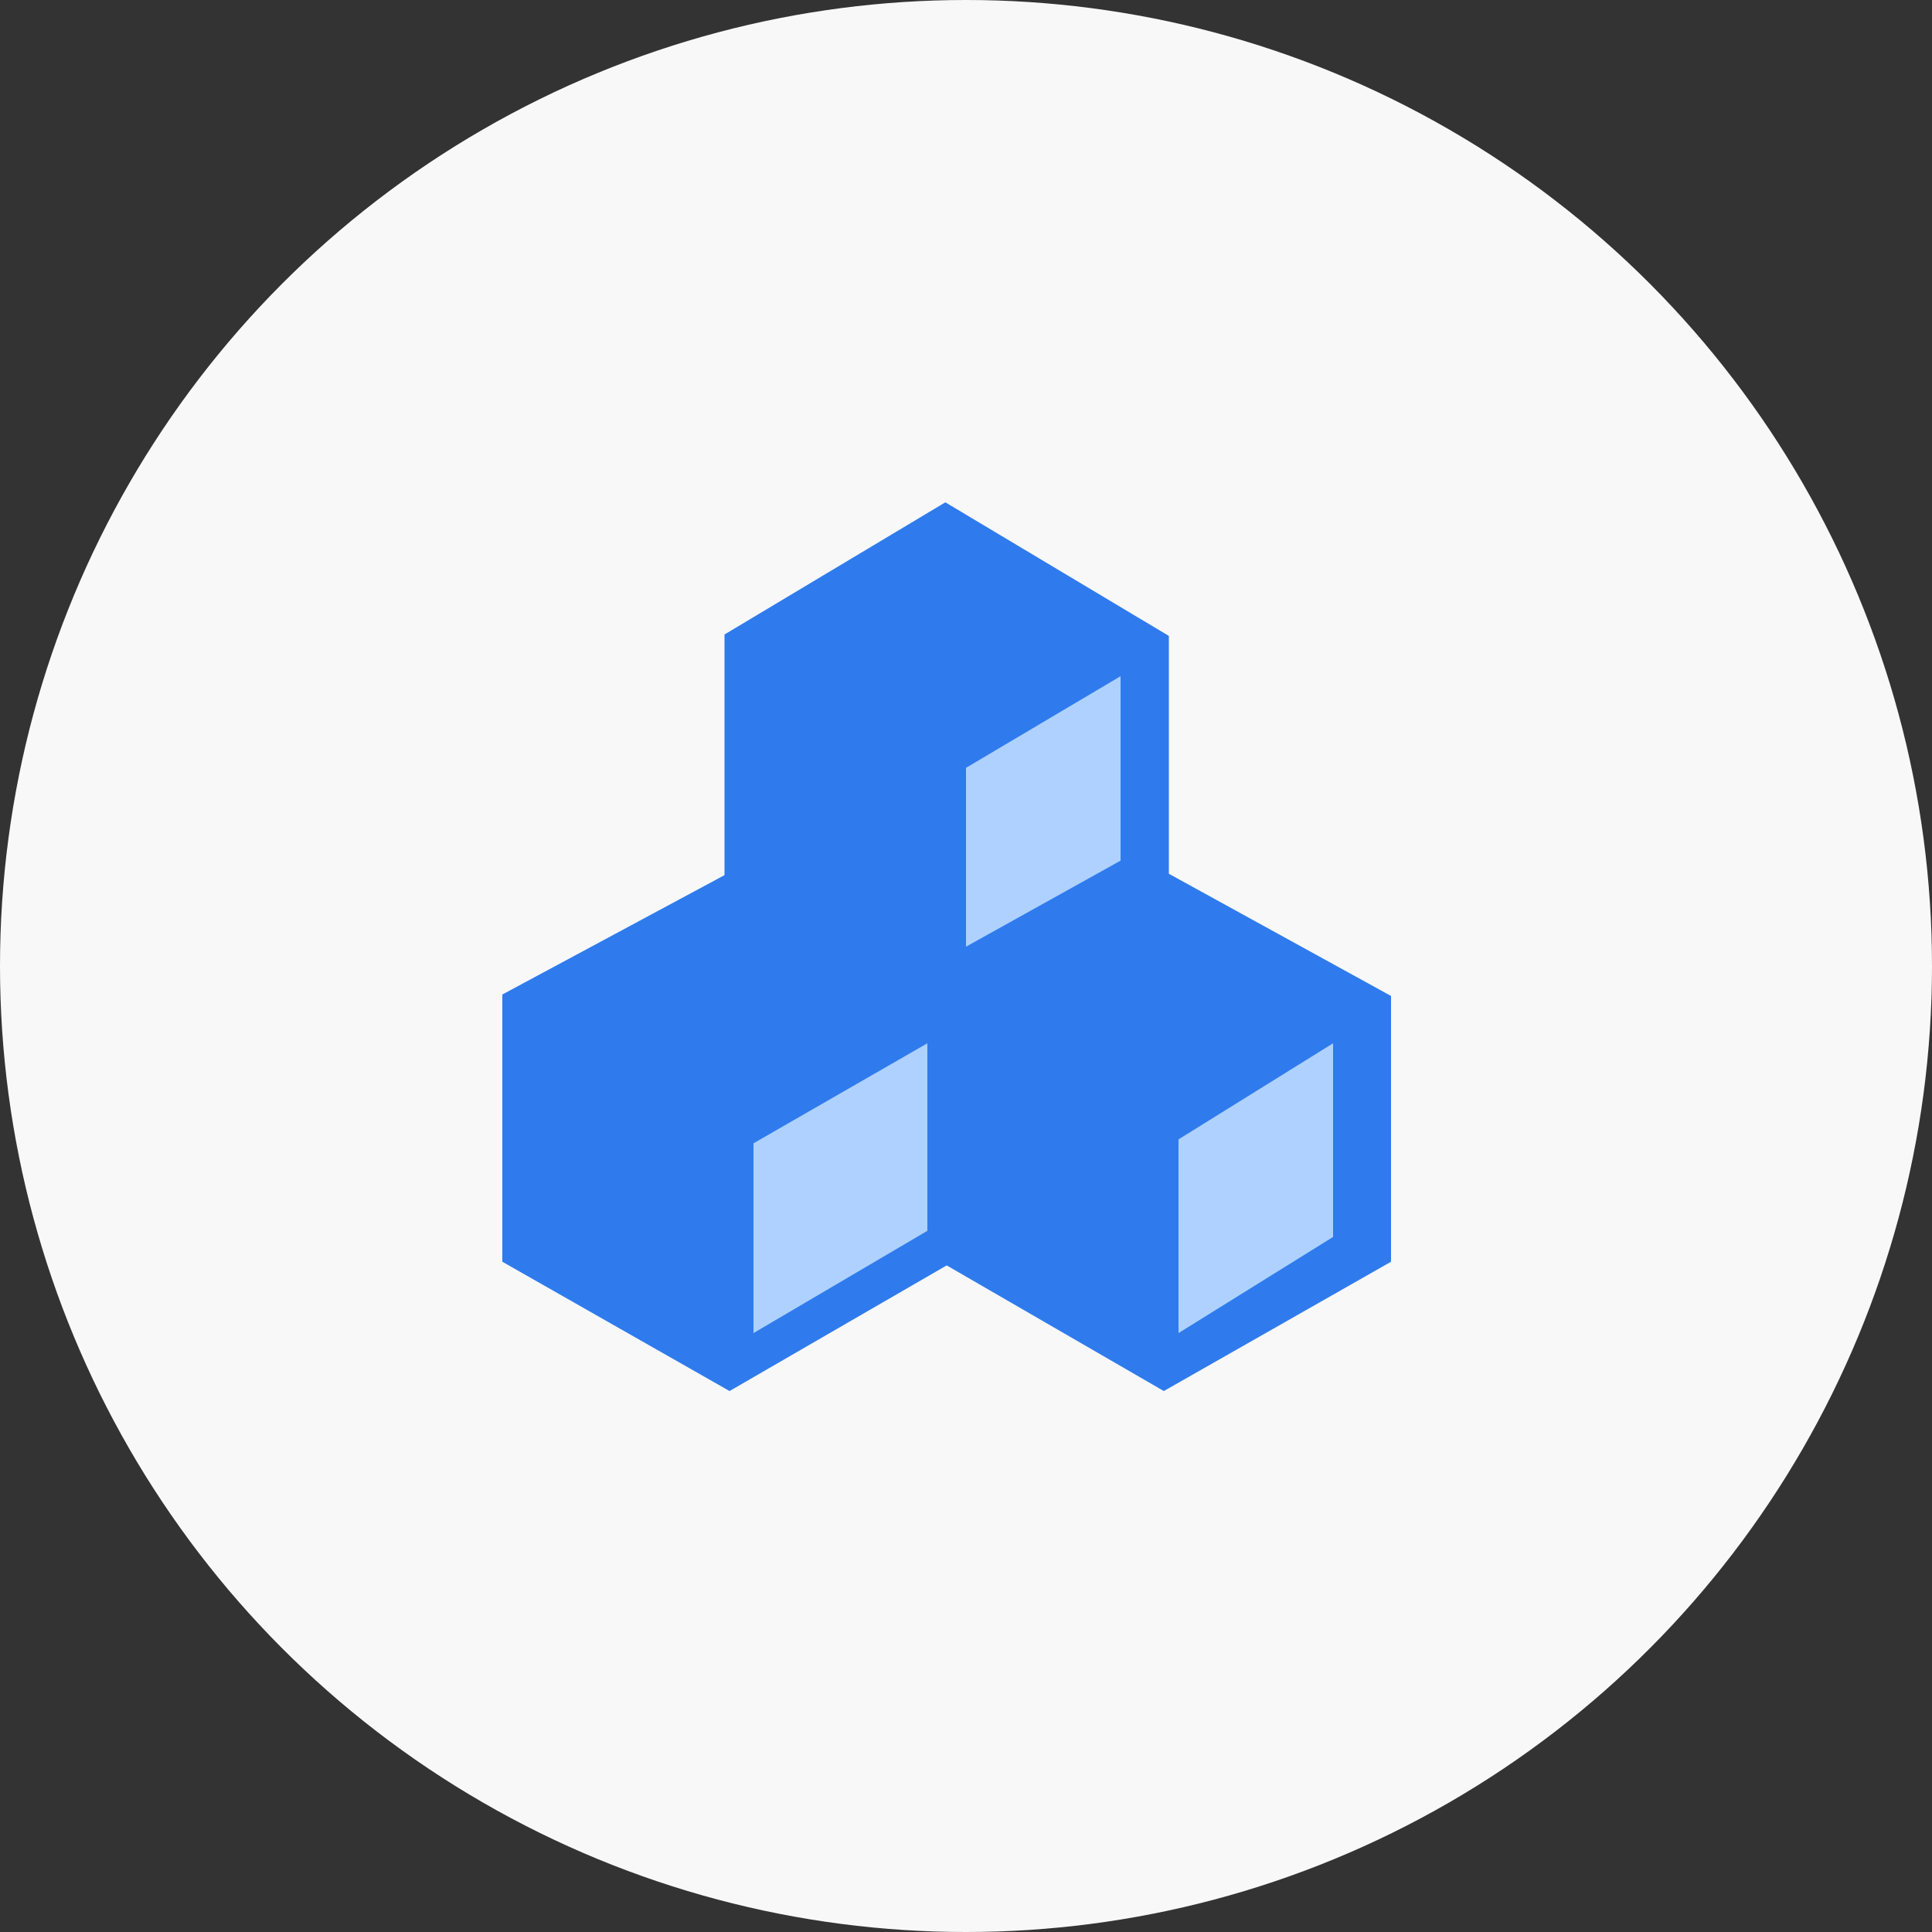 <svg width="100px" height="100px" viewBox="0 0 100 100" version="1.1" xmlns="http://www.w3.org/2000/svg" xmlns:xlink="http://www.w3.org/1999/xlink">
                                <rect x="0" y="0" width="100" height="100" fill="#333333" stroke="none"/>
                                <g id="Design" stroke="none" stroke-width="1" fill="none" fill-rule="evenodd">
                                    <g id="The-technology" transform="translate(-93, -2853)">
                                        <g id="Improve-your-business" transform="translate(93, 2553)">
                                            <g id="math" transform="translate(0, 300)">
                                                <g id="icon">
                                                    <circle id="Oval-Copy-2" fill="#F8F8F9" cx="50" cy="50" r="50"></circle>
                                                    <g id="iconmonstr-cube-18" transform="translate(26, 26)" fill-rule="nonzero">
                                                        <polygon id="Shape" fill="#2F7BED" points="34.5 19.226 34.5 6.915 22.931 0 11.5 6.841 11.5 19.297 0 25.476 0 39.307 11.761 46 23 39.497 34.239 46 46 39.307 46 25.551"></polygon>
                                                        <polygon id="Path" fill="#AED1FF" points="32 18.547 24 23 24 13.743 32 9"></polygon>
                                                        <polygon id="Path" fill="#2F7BED" points="22.905 3 31 8.085 22.913 13 15 7.997"></polygon>
                                                        <polygon id="Path" fill="#2F7BED" points="3 25.976 12.01 21 20 25.754 11.197 31"></polygon>
                                                        <polygon id="Path" fill="#AED1FF" points="13 33.178 22 28 22 37.707 13 43 13 33.178"></polygon>
                                                        <polygon id="Path" fill="#2F7BED" points="25 25.684 33.008 21 42 26.083 33.766 31 25 25.684"></polygon>
                                                        <polygon id="Path" fill="#AED1FF" points="43 38.024 35 43 35 32.974 43 28"></polygon>
                                                    </g>
                                                </g>
                                            </g>
                                        </g>
                                    </g>
                                </g>
                            </svg>